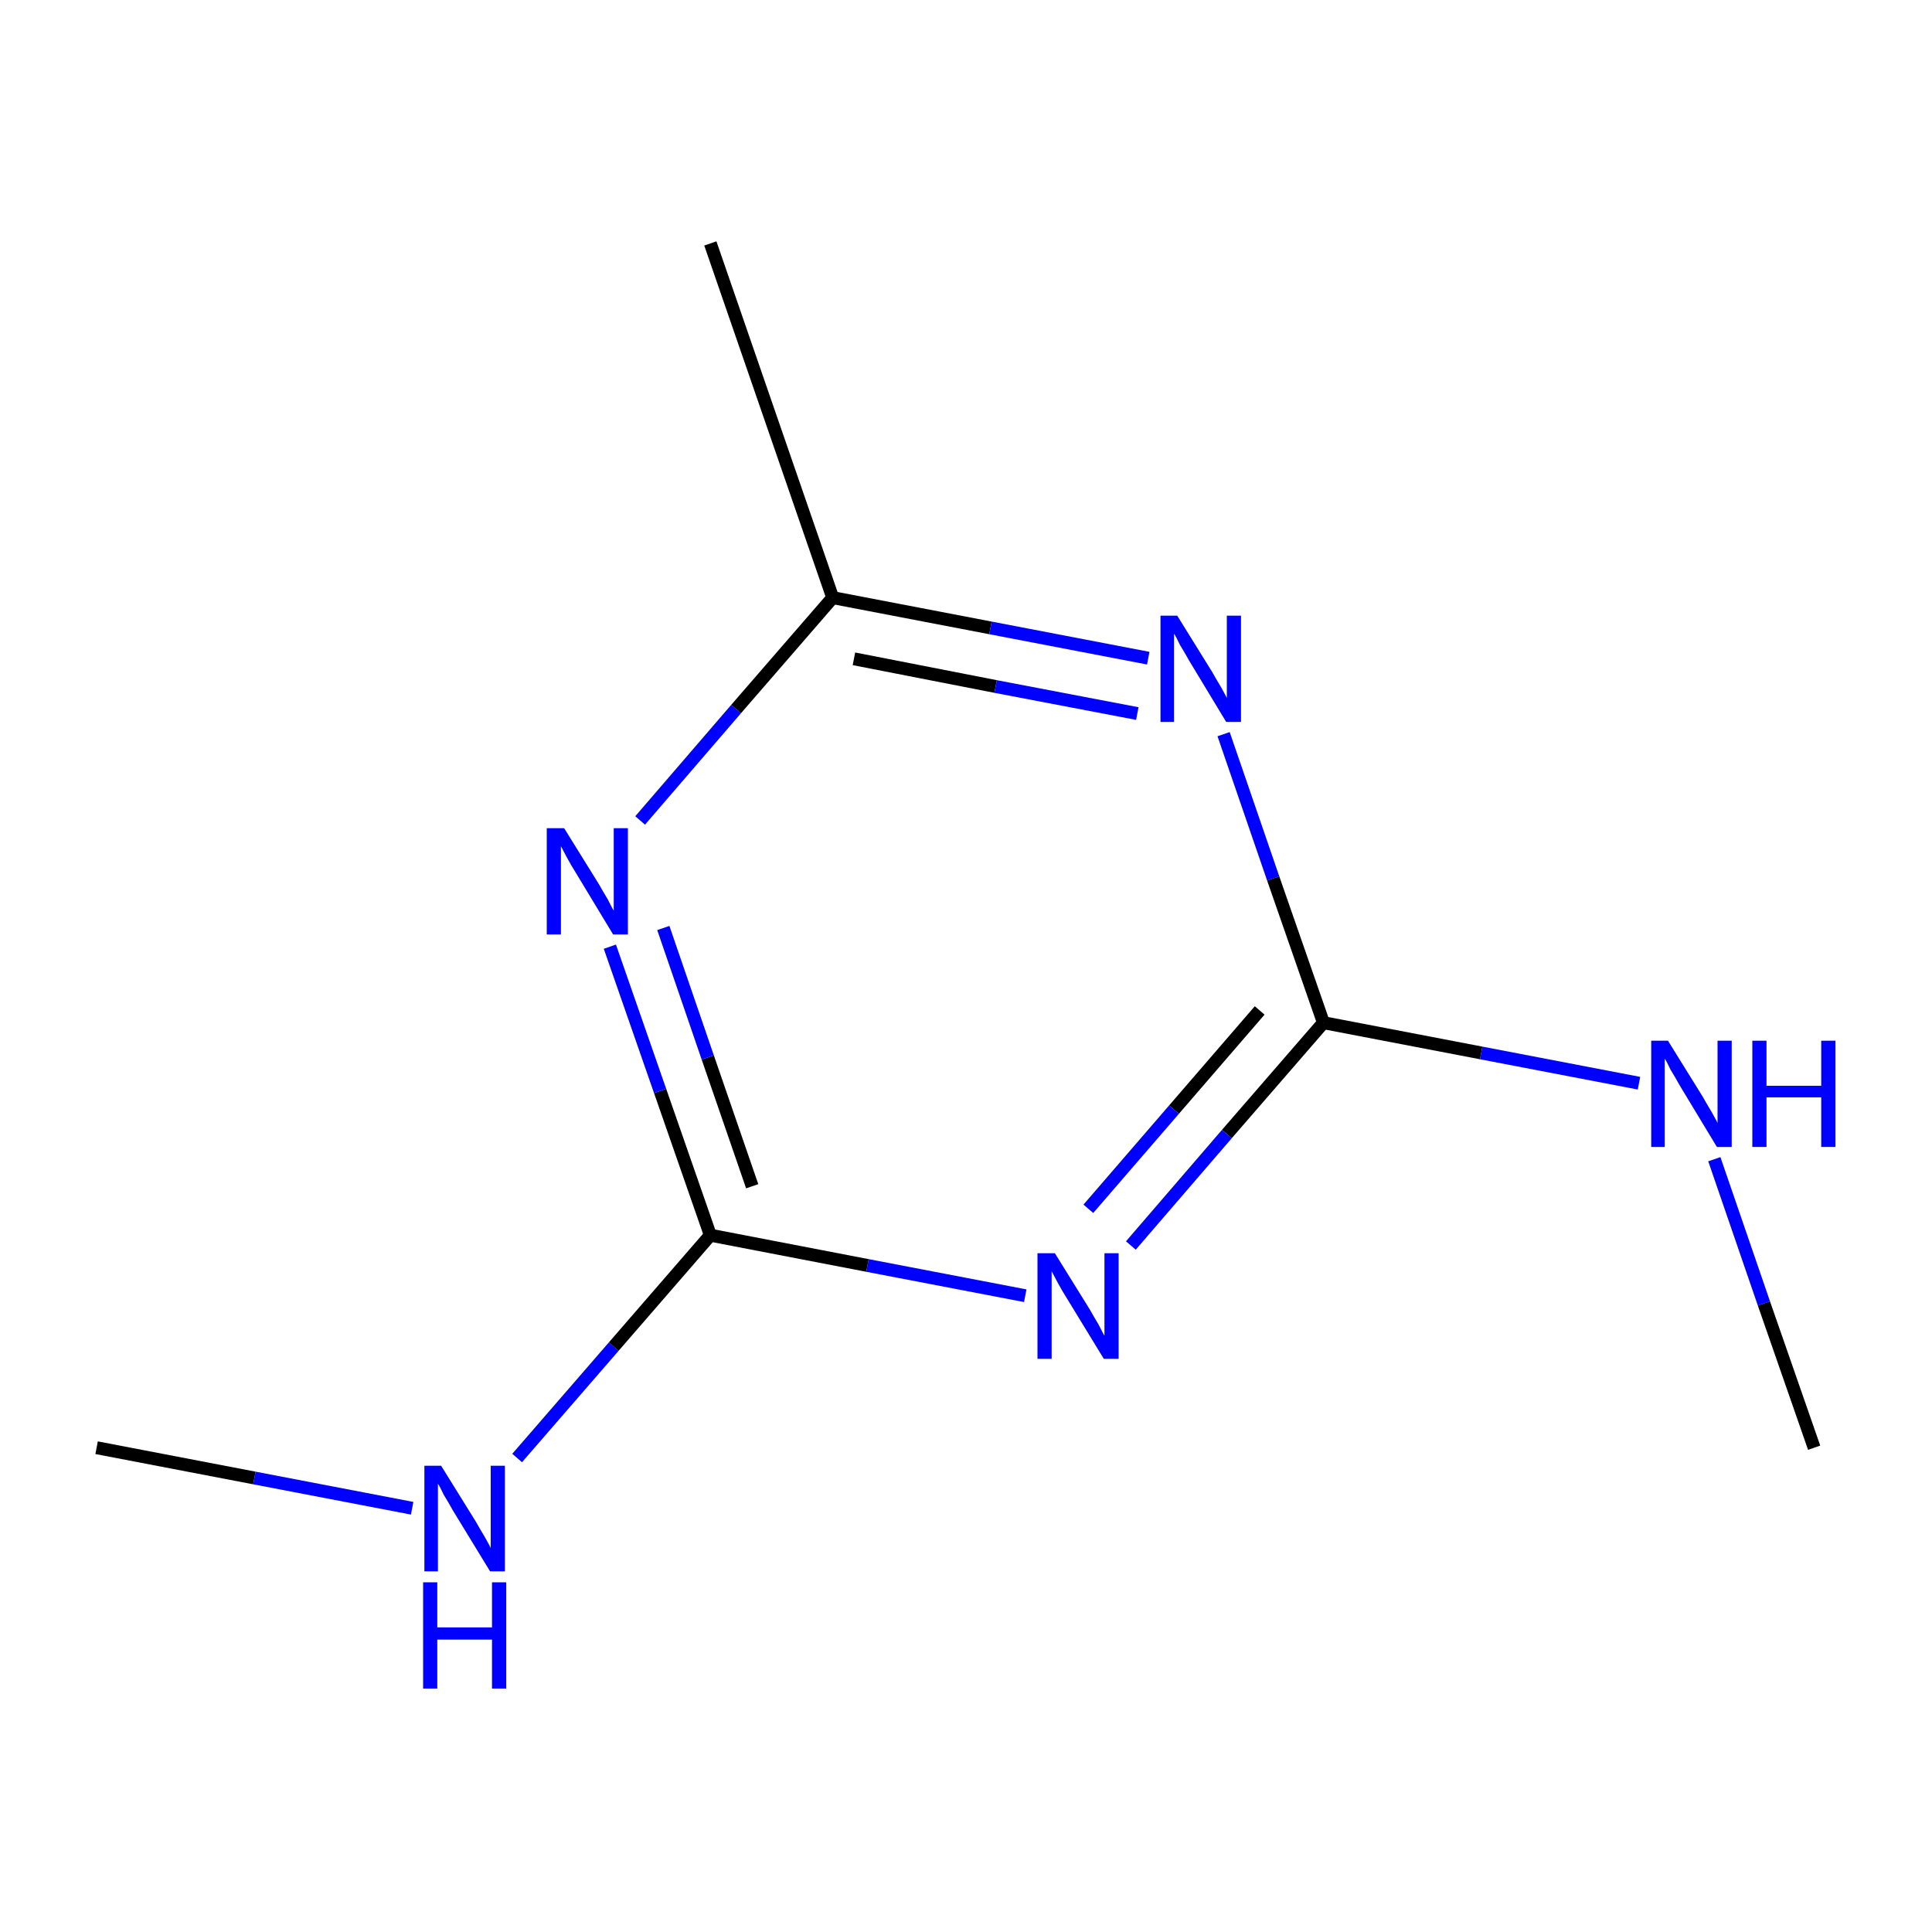 <?xml version='1.0' encoding='iso-8859-1'?>
<svg version='1.1' baseProfile='full'
              xmlns='http://www.w3.org/2000/svg'
                      xmlns:rdkit='http://www.rdkit.org/xml'
                      xmlns:xlink='http://www.w3.org/1999/xlink'
                  xml:space='preserve'
width='300px' height='300px' viewBox='0 0 300 300'>
<!-- END OF HEADER -->
<rect style='opacity:1.0;fill:#FFFFFF;stroke:none' width='300.0' height='300.0' x='0.0' y='0.0'> </rect>
<path class='bond-0 atom-0 atom-1' d='M 15.0,224.8 L 39.5,229.5' style='fill:none;fill-rule:evenodd;stroke:#000000;stroke-width:2.0px;stroke-linecap:butt;stroke-linejoin:miter;stroke-opacity:1' />
<path class='bond-0 atom-0 atom-1' d='M 39.5,229.5 L 64.0,234.2' style='fill:none;fill-rule:evenodd;stroke:#0000FF;stroke-width:2.0px;stroke-linecap:butt;stroke-linejoin:miter;stroke-opacity:1' />
<path class='bond-1 atom-1 atom-2' d='M 80.3,226.4 L 95.3,209.1' style='fill:none;fill-rule:evenodd;stroke:#0000FF;stroke-width:2.0px;stroke-linecap:butt;stroke-linejoin:miter;stroke-opacity:1' />
<path class='bond-1 atom-1 atom-2' d='M 95.3,209.1 L 110.3,191.8' style='fill:none;fill-rule:evenodd;stroke:#000000;stroke-width:2.0px;stroke-linecap:butt;stroke-linejoin:miter;stroke-opacity:1' />
<path class='bond-2 atom-2 atom-3' d='M 110.3,191.8 L 102.5,169.4' style='fill:none;fill-rule:evenodd;stroke:#000000;stroke-width:2.0px;stroke-linecap:butt;stroke-linejoin:miter;stroke-opacity:1' />
<path class='bond-2 atom-2 atom-3' d='M 102.5,169.4 L 94.7,147.0' style='fill:none;fill-rule:evenodd;stroke:#0000FF;stroke-width:2.0px;stroke-linecap:butt;stroke-linejoin:miter;stroke-opacity:1' />
<path class='bond-2 atom-2 atom-3' d='M 116.8,184.2 L 109.9,164.2' style='fill:none;fill-rule:evenodd;stroke:#000000;stroke-width:2.0px;stroke-linecap:butt;stroke-linejoin:miter;stroke-opacity:1' />
<path class='bond-2 atom-2 atom-3' d='M 109.9,164.2 L 103.0,144.1' style='fill:none;fill-rule:evenodd;stroke:#0000FF;stroke-width:2.0px;stroke-linecap:butt;stroke-linejoin:miter;stroke-opacity:1' />
<path class='bond-3 atom-3 atom-4' d='M 99.4,127.4 L 114.3,110.1' style='fill:none;fill-rule:evenodd;stroke:#0000FF;stroke-width:2.0px;stroke-linecap:butt;stroke-linejoin:miter;stroke-opacity:1' />
<path class='bond-3 atom-3 atom-4' d='M 114.3,110.1 L 129.3,92.8' style='fill:none;fill-rule:evenodd;stroke:#000000;stroke-width:2.0px;stroke-linecap:butt;stroke-linejoin:miter;stroke-opacity:1' />
<path class='bond-4 atom-4 atom-5' d='M 129.3,92.8 L 110.3,37.8' style='fill:none;fill-rule:evenodd;stroke:#000000;stroke-width:2.0px;stroke-linecap:butt;stroke-linejoin:miter;stroke-opacity:1' />
<path class='bond-5 atom-4 atom-6' d='M 129.3,92.8 L 153.8,97.5' style='fill:none;fill-rule:evenodd;stroke:#000000;stroke-width:2.0px;stroke-linecap:butt;stroke-linejoin:miter;stroke-opacity:1' />
<path class='bond-5 atom-4 atom-6' d='M 153.8,97.5 L 178.3,102.2' style='fill:none;fill-rule:evenodd;stroke:#0000FF;stroke-width:2.0px;stroke-linecap:butt;stroke-linejoin:miter;stroke-opacity:1' />
<path class='bond-5 atom-4 atom-6' d='M 132.6,102.3 L 154.6,106.6' style='fill:none;fill-rule:evenodd;stroke:#000000;stroke-width:2.0px;stroke-linecap:butt;stroke-linejoin:miter;stroke-opacity:1' />
<path class='bond-5 atom-4 atom-6' d='M 154.6,106.6 L 176.6,110.8' style='fill:none;fill-rule:evenodd;stroke:#0000FF;stroke-width:2.0px;stroke-linecap:butt;stroke-linejoin:miter;stroke-opacity:1' />
<path class='bond-6 atom-6 atom-7' d='M 190.0,114.0 L 197.7,136.4' style='fill:none;fill-rule:evenodd;stroke:#0000FF;stroke-width:2.0px;stroke-linecap:butt;stroke-linejoin:miter;stroke-opacity:1' />
<path class='bond-6 atom-6 atom-7' d='M 197.7,136.4 L 205.5,158.8' style='fill:none;fill-rule:evenodd;stroke:#000000;stroke-width:2.0px;stroke-linecap:butt;stroke-linejoin:miter;stroke-opacity:1' />
<path class='bond-7 atom-7 atom-8' d='M 205.5,158.8 L 230.0,163.5' style='fill:none;fill-rule:evenodd;stroke:#000000;stroke-width:2.0px;stroke-linecap:butt;stroke-linejoin:miter;stroke-opacity:1' />
<path class='bond-7 atom-7 atom-8' d='M 230.0,163.5 L 254.5,168.2' style='fill:none;fill-rule:evenodd;stroke:#0000FF;stroke-width:2.0px;stroke-linecap:butt;stroke-linejoin:miter;stroke-opacity:1' />
<path class='bond-8 atom-8 atom-9' d='M 266.2,180.0 L 273.9,202.4' style='fill:none;fill-rule:evenodd;stroke:#0000FF;stroke-width:2.0px;stroke-linecap:butt;stroke-linejoin:miter;stroke-opacity:1' />
<path class='bond-8 atom-8 atom-9' d='M 273.9,202.4 L 281.7,224.8' style='fill:none;fill-rule:evenodd;stroke:#000000;stroke-width:2.0px;stroke-linecap:butt;stroke-linejoin:miter;stroke-opacity:1' />
<path class='bond-9 atom-7 atom-10' d='M 205.5,158.8 L 190.5,176.1' style='fill:none;fill-rule:evenodd;stroke:#000000;stroke-width:2.0px;stroke-linecap:butt;stroke-linejoin:miter;stroke-opacity:1' />
<path class='bond-9 atom-7 atom-10' d='M 190.5,176.1 L 175.6,193.4' style='fill:none;fill-rule:evenodd;stroke:#0000FF;stroke-width:2.0px;stroke-linecap:butt;stroke-linejoin:miter;stroke-opacity:1' />
<path class='bond-9 atom-7 atom-10' d='M 195.6,156.9 L 182.3,172.3' style='fill:none;fill-rule:evenodd;stroke:#000000;stroke-width:2.0px;stroke-linecap:butt;stroke-linejoin:miter;stroke-opacity:1' />
<path class='bond-9 atom-7 atom-10' d='M 182.3,172.3 L 169.0,187.7' style='fill:none;fill-rule:evenodd;stroke:#0000FF;stroke-width:2.0px;stroke-linecap:butt;stroke-linejoin:miter;stroke-opacity:1' />
<path class='bond-10 atom-10 atom-2' d='M 159.2,201.2 L 134.7,196.5' style='fill:none;fill-rule:evenodd;stroke:#0000FF;stroke-width:2.0px;stroke-linecap:butt;stroke-linejoin:miter;stroke-opacity:1' />
<path class='bond-10 atom-10 atom-2' d='M 134.7,196.5 L 110.3,191.8' style='fill:none;fill-rule:evenodd;stroke:#000000;stroke-width:2.0px;stroke-linecap:butt;stroke-linejoin:miter;stroke-opacity:1' />
<path class='atom-1' d='M 68.5 227.6
L 73.9 236.3
Q 74.4 237.2, 75.3 238.7
Q 76.2 240.3, 76.2 240.4
L 76.2 227.6
L 78.4 227.6
L 78.4 244.0
L 76.1 244.0
L 70.3 234.5
Q 69.7 233.4, 68.9 232.1
Q 68.3 230.8, 68.0 230.4
L 68.0 244.0
L 65.9 244.0
L 65.9 227.6
L 68.5 227.6
' fill='#0000FF'/>
<path class='atom-1' d='M 65.7 245.7
L 67.9 245.7
L 67.9 252.7
L 76.4 252.7
L 76.4 245.7
L 78.6 245.7
L 78.6 262.2
L 76.4 262.2
L 76.4 254.6
L 67.9 254.6
L 67.9 262.2
L 65.7 262.2
L 65.7 245.7
' fill='#0000FF'/>
<path class='atom-3' d='M 87.6 128.6
L 93.0 137.3
Q 93.5 138.2, 94.4 139.7
Q 95.2 141.3, 95.3 141.4
L 95.3 128.6
L 97.5 128.6
L 97.5 145.1
L 95.2 145.1
L 89.4 135.5
Q 88.7 134.4, 88.0 133.1
Q 87.3 131.8, 87.1 131.4
L 87.1 145.1
L 84.9 145.1
L 84.9 128.6
L 87.6 128.6
' fill='#0000FF'/>
<path class='atom-6' d='M 182.8 95.6
L 188.2 104.3
Q 188.7 105.2, 189.6 106.7
Q 190.5 108.3, 190.5 108.4
L 190.5 95.6
L 192.7 95.6
L 192.7 112.1
L 190.4 112.1
L 184.6 102.5
Q 184.0 101.4, 183.2 100.1
Q 182.6 98.8, 182.3 98.4
L 182.3 112.1
L 180.2 112.1
L 180.2 95.6
L 182.8 95.6
' fill='#0000FF'/>
<path class='atom-8' d='M 259.0 161.6
L 264.4 170.3
Q 264.9 171.2, 265.8 172.7
Q 266.7 174.3, 266.7 174.4
L 266.7 161.6
L 268.9 161.6
L 268.9 178.1
L 266.6 178.1
L 260.8 168.5
Q 260.2 167.4, 259.4 166.1
Q 258.8 164.8, 258.5 164.4
L 258.5 178.1
L 256.4 178.1
L 256.4 161.6
L 259.0 161.6
' fill='#0000FF'/>
<path class='atom-8' d='M 272.1 161.6
L 274.3 161.6
L 274.3 168.6
L 282.8 168.6
L 282.8 161.6
L 285.0 161.6
L 285.0 178.1
L 282.8 178.1
L 282.8 170.4
L 274.3 170.4
L 274.3 178.1
L 272.1 178.1
L 272.1 161.6
' fill='#0000FF'/>
<path class='atom-10' d='M 163.8 194.6
L 169.2 203.3
Q 169.7 204.2, 170.6 205.7
Q 171.4 207.3, 171.5 207.4
L 171.5 194.6
L 173.7 194.6
L 173.7 211.0
L 171.4 211.0
L 165.6 201.5
Q 164.9 200.4, 164.2 199.1
Q 163.5 197.8, 163.3 197.4
L 163.3 211.0
L 161.1 211.0
L 161.1 194.6
L 163.8 194.6
' fill='#0000FF'/>
</svg>
